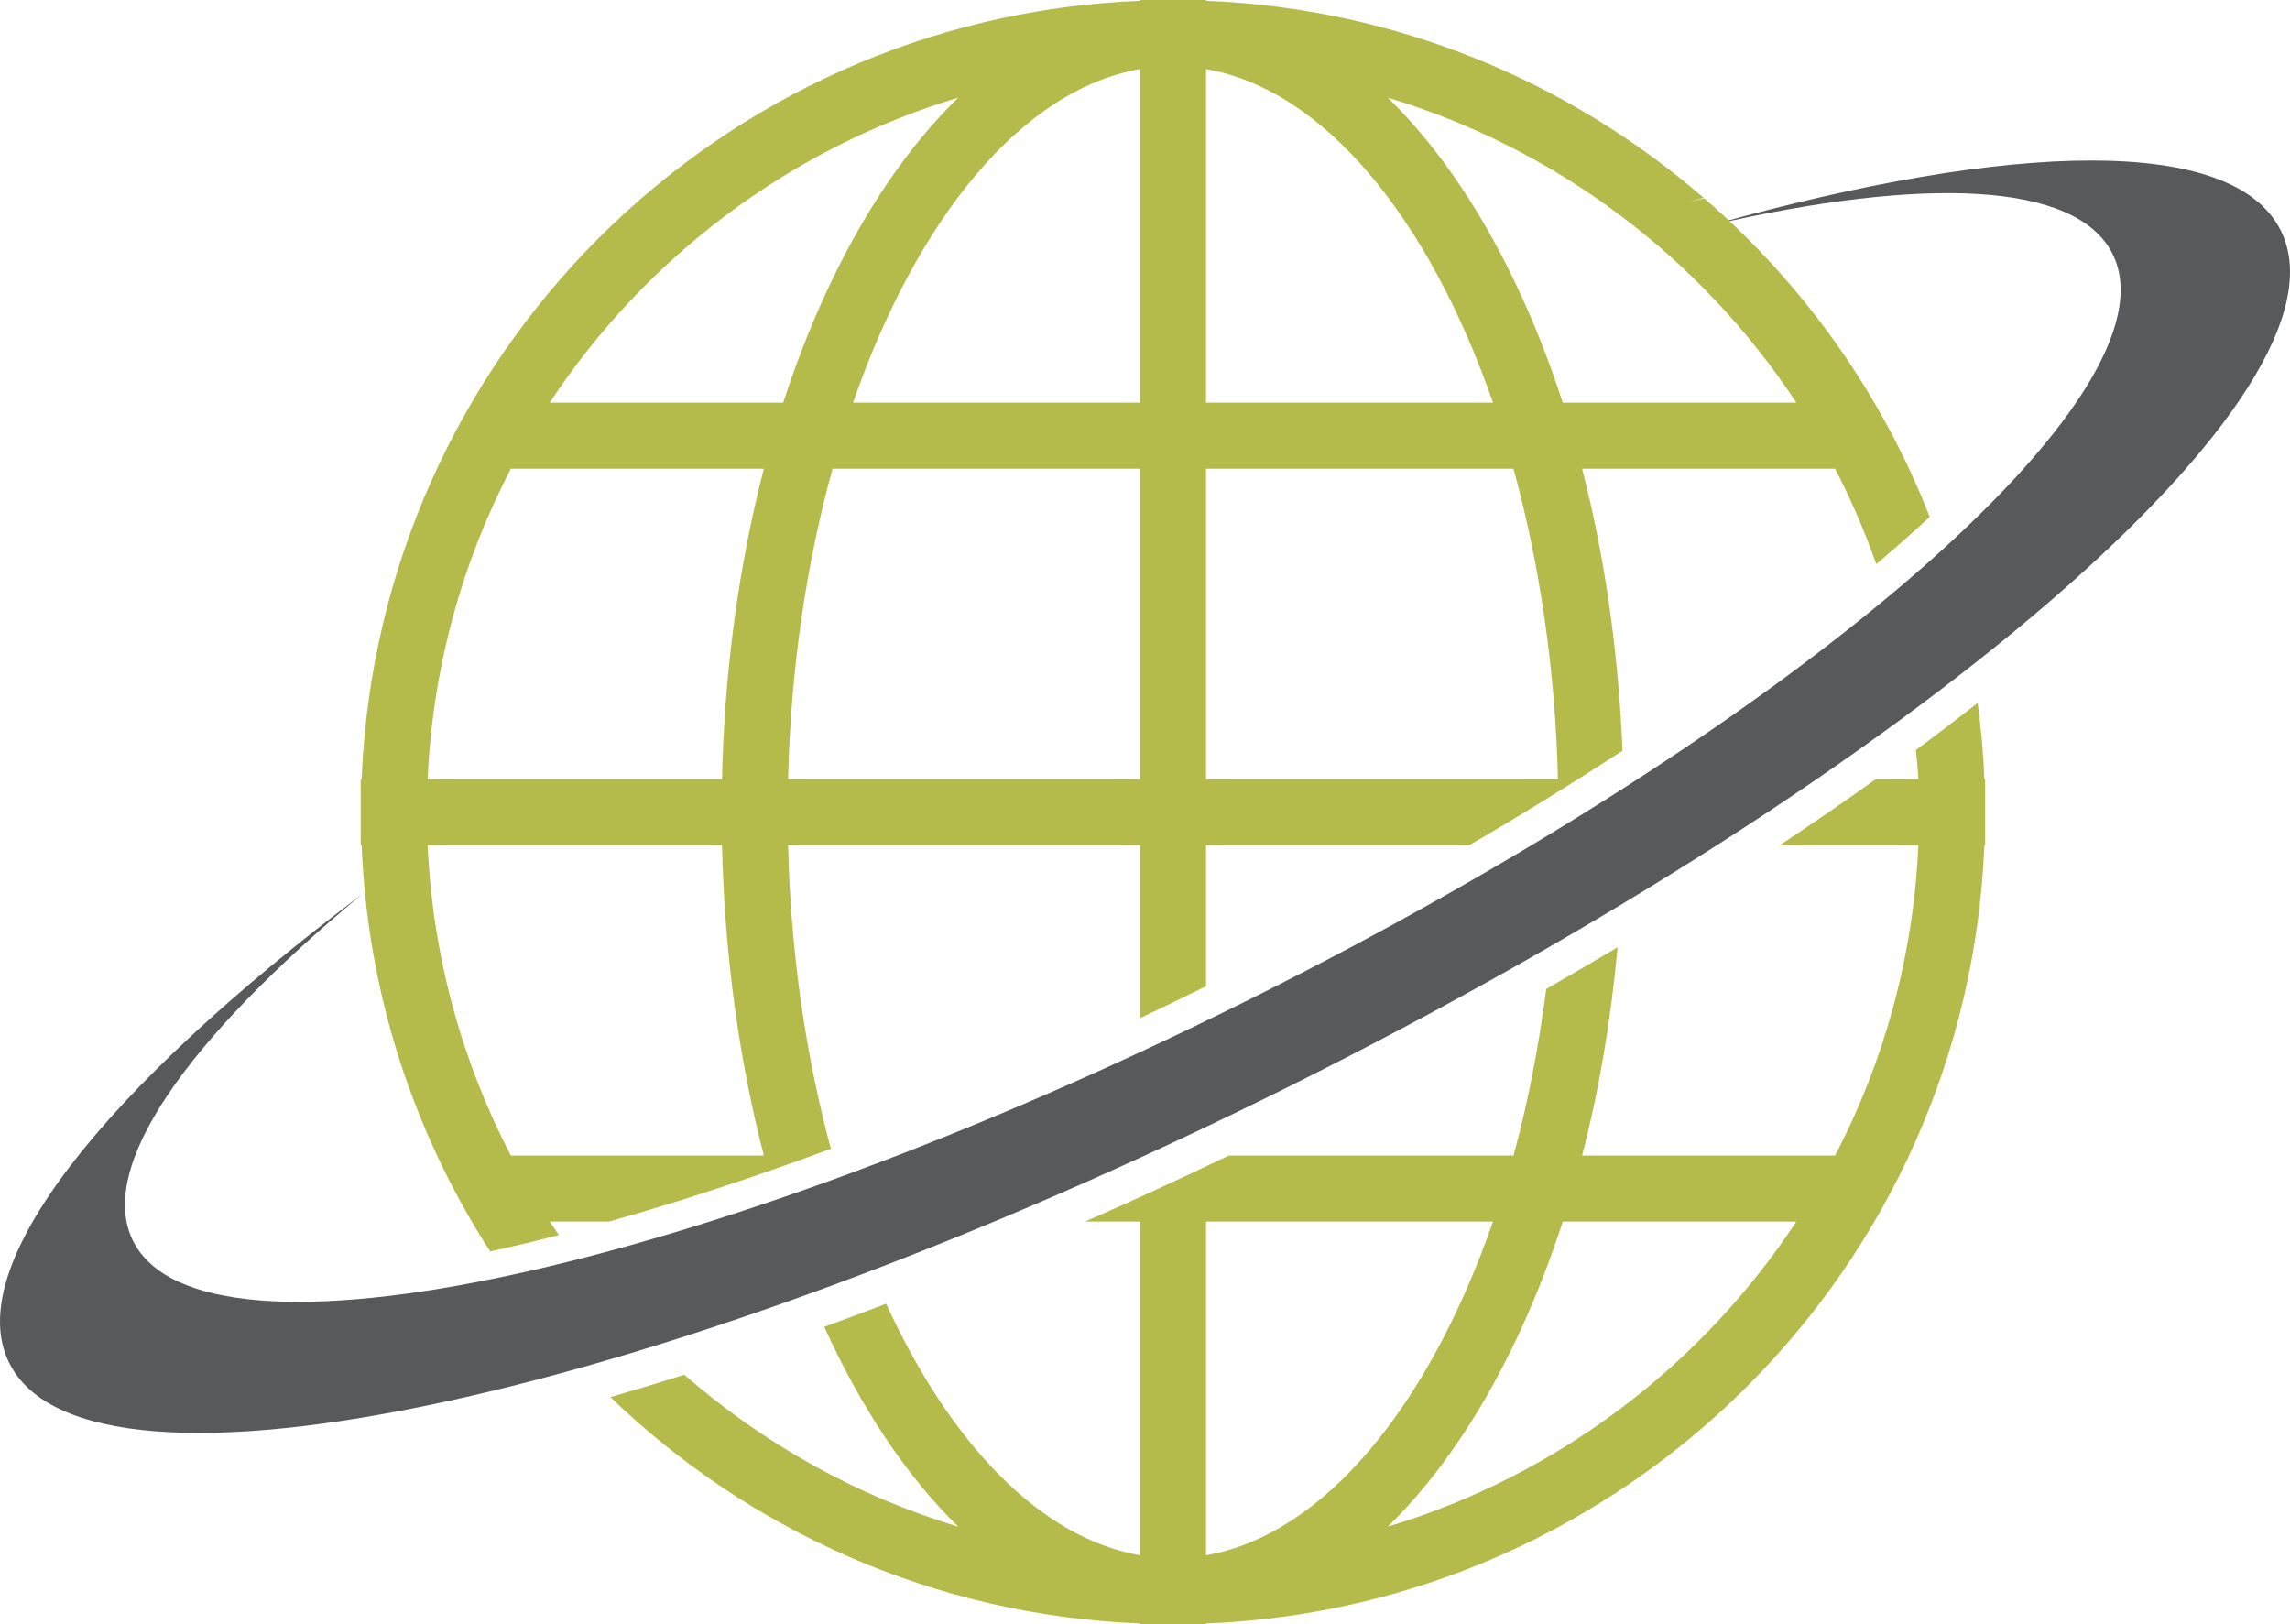 <?xml version="1.0" encoding="utf-8"?>
<!-- Generator: Adobe Illustrator 17.1.0, SVG Export Plug-In . SVG Version: 6.00 Build 0)  -->
<!DOCTYPE svg PUBLIC "-//W3C//DTD SVG 1.1//EN" "http://www.w3.org/Graphics/SVG/1.1/DTD/svg11.dtd">
<svg version="1.1" id="worldwide-business" xmlns="http://www.w3.org/2000/svg" xmlns:xlink="http://www.w3.org/1999/xlink" x="0px"
	 y="0px" viewBox="0 0 1010.001 716.434" enable-background="new 0 0 1010.001 716.434" xml:space="preserve">
<g id="worldwide-business-worldwide-business">
	<path fill="#58595B" d="M754.91,99.265c94.176-21.601,160.971-19.115,176.83,12.724
		c30.656,61.488-139.94,208.787-381,329.002C309.639,561.204,89.332,608.805,58.677,547.316
		C42.461,514.807,82.566,458.29,159.598,394.475C45.736,480.227-17.153,558.6,4.093,601.17
		c35.133,70.562,287.95,15.92,564.598-122.029c276.647-137.928,472.404-306.966,437.222-377.489
		C985.082,59.851,888.026,61.981,754.91,99.265z"/>
	<path fill="#B4BB4A" d="M216.174,551.953c9.785-2.092,19.924-4.537,30.34-7.24
		c-1.342-1.973-2.742-3.887-4.064-5.918h26.118c30.694-8.601,63.52-19.371,97.884-32.115
		c-10.969-40.795-17.754-86.166-18.859-133.904h155.21v76.283c9.666-4.577,19.332-9.213,29.116-14.046v-62.237
		h116.151c23.672-13.789,46.2-27.775,67.544-41.663c-1.855-44.148-7.93-86.147-17.833-124.376H809.356
		c7.022,13.473,13.059,27.558,18.188,42.077c8.324-7.043,16.176-14.006,23.553-20.831
		c-21.344-54.643-55.747-102.697-99.383-140.474c-2.328,0.532-4.615,1.006-7.062,1.539
		c2.328-0.631,4.498-1.204,6.747-1.795C692.061,35.922,615.758,3.709,531.919,0.355V0h-29.116v0.355
		C316.543,7.832,166.957,157.399,159.5,343.678h-0.395v29.098h0.395
		C162.123,438.682,182.619,499.914,216.174,551.953z M792.273,177.6H689.259
		c-18.385-56.537-45.095-103.23-77.17-134.536C686.775,65.572,750.255,113.862,792.273,177.6z M531.919,30.478
		c52.119,9.035,98.318,65.867,126.567,147.122H531.919V30.478z M531.919,206.736h135.602
		c11.441,41.525,18.425,88.02,19.608,136.942h-155.21V206.736z M502.803,343.678H347.593
		c1.145-48.922,8.128-95.417,19.608-136.942h135.601V343.678z M502.803,30.478v147.122H376.237
		C404.446,96.345,450.685,39.513,502.803,30.478z M422.634,43.063c-32.115,31.306-58.825,77.999-77.19,134.536H242.451
		C284.468,113.862,347.949,65.572,422.634,43.063z M225.327,206.736h111.574
		c-10.85,41.86-17.359,88.119-18.464,136.942H188.617C190.806,294.44,203.806,248.043,225.327,206.736z
		 M318.438,372.775c1.105,48.764,7.614,95.062,18.464,136.922H225.327c-21.521-41.326-34.521-87.744-36.711-136.922
		H318.438z"/>
	<path fill="#B4BB4A" d="M875.558,343.678h-0.354c-0.434-11.382-1.46-22.567-2.959-33.614
		c-8.759,6.845-17.794,13.749-27.223,20.733c0.355,4.281,0.868,8.521,1.065,12.881H827.307
		c-13.532,9.646-27.617,19.372-42.294,29.098h61.074c-2.17,49.178-15.189,95.596-36.731,136.922H697.782
		c7.457-28.721,12.704-59.613,15.663-91.887c-10.297,6.136-20.832,12.29-31.484,18.405
		c-3.354,25.724-8.088,50.382-14.44,73.481H541.941c-21.345,10.219-42.452,19.944-63.343,29.098h24.205v147.181
		c-43.951-7.614-83.681-49.317-111.988-110.942c-9.173,3.511-18.287,6.943-27.282,10.178
		c16.294,35.824,36.337,65.947,59.102,88.14c-45.175-13.612-86.147-36.79-120.846-67.012
		c-11.087,3.531-21.936,6.806-32.589,9.884c61.074,58.824,142.94,96.206,233.603,99.836v0.375h29.116v-0.375
		c186.221-7.457,335.828-157.044,343.284-343.283h0.354v-14.361c0-0.079,0-0.139,0-0.197s0-0.139,0-0.197V343.678z
		 M531.919,685.976V538.795h126.567C630.238,620.049,584.038,676.921,531.919,685.976z M612.089,673.351
		c32.075-31.267,58.785-77.98,77.17-134.556h103.014C750.255,602.531,686.775,650.861,612.089,673.351z"/>
</g>
</svg>
